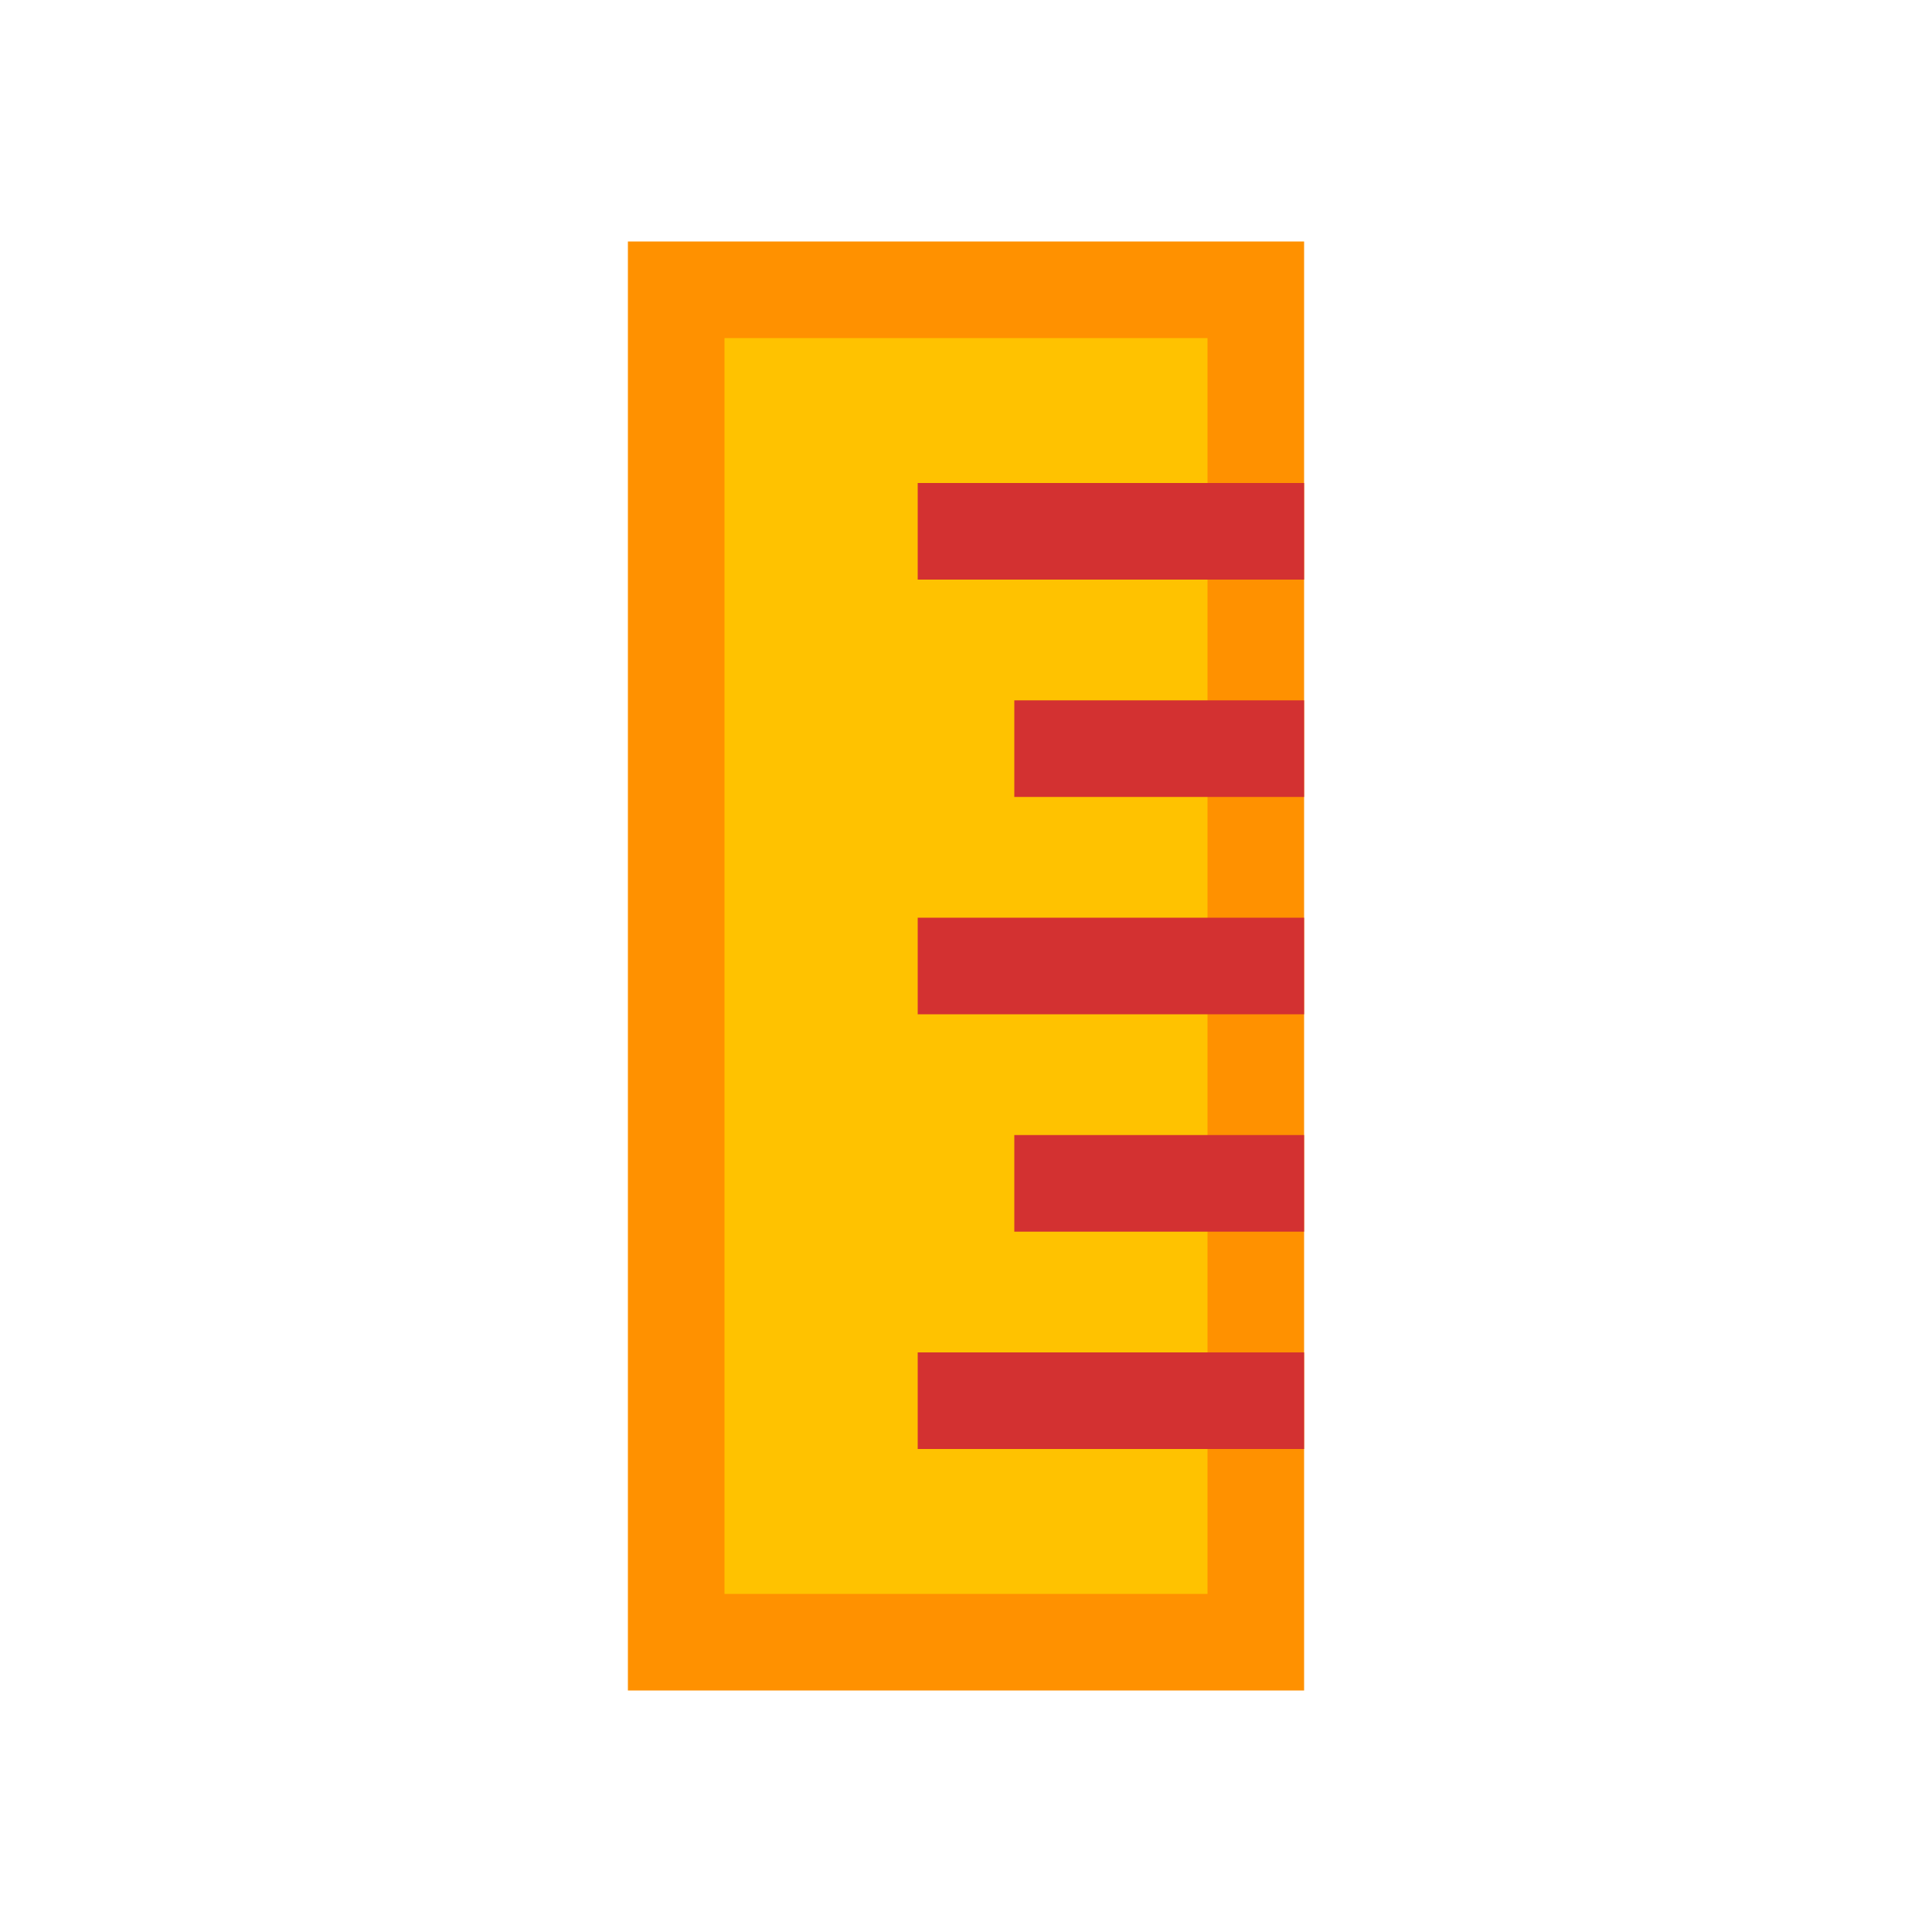 <svg viewBox="0 0 80 80" fill="none">
  <rect x="28" y="12" width="24" height="56" fill="#FFC200" stroke="#FF9100" stroke-width="4" stroke-linecap="square" class="fill-yellow stroke-orange" />
  <path d="M40 22L52 22" stroke="#D33131" stroke-width="4" stroke-linecap="square" class="stroke-red" />
  <path d="M44 31L52 31" stroke="#D33131" stroke-width="4" stroke-linecap="square" class="stroke-red" />
  <path d="M40 40L52 40" stroke="#D33131" stroke-width="4" stroke-linecap="square" class="stroke-red" />
  <path d="M44 49L52 49" stroke="#D33131" stroke-width="4" stroke-linecap="square" class="stroke-red" />
  <path d="M40 58L52 58" stroke="#D33131" stroke-width="4" stroke-linecap="square" class="stroke-red" />
</svg>